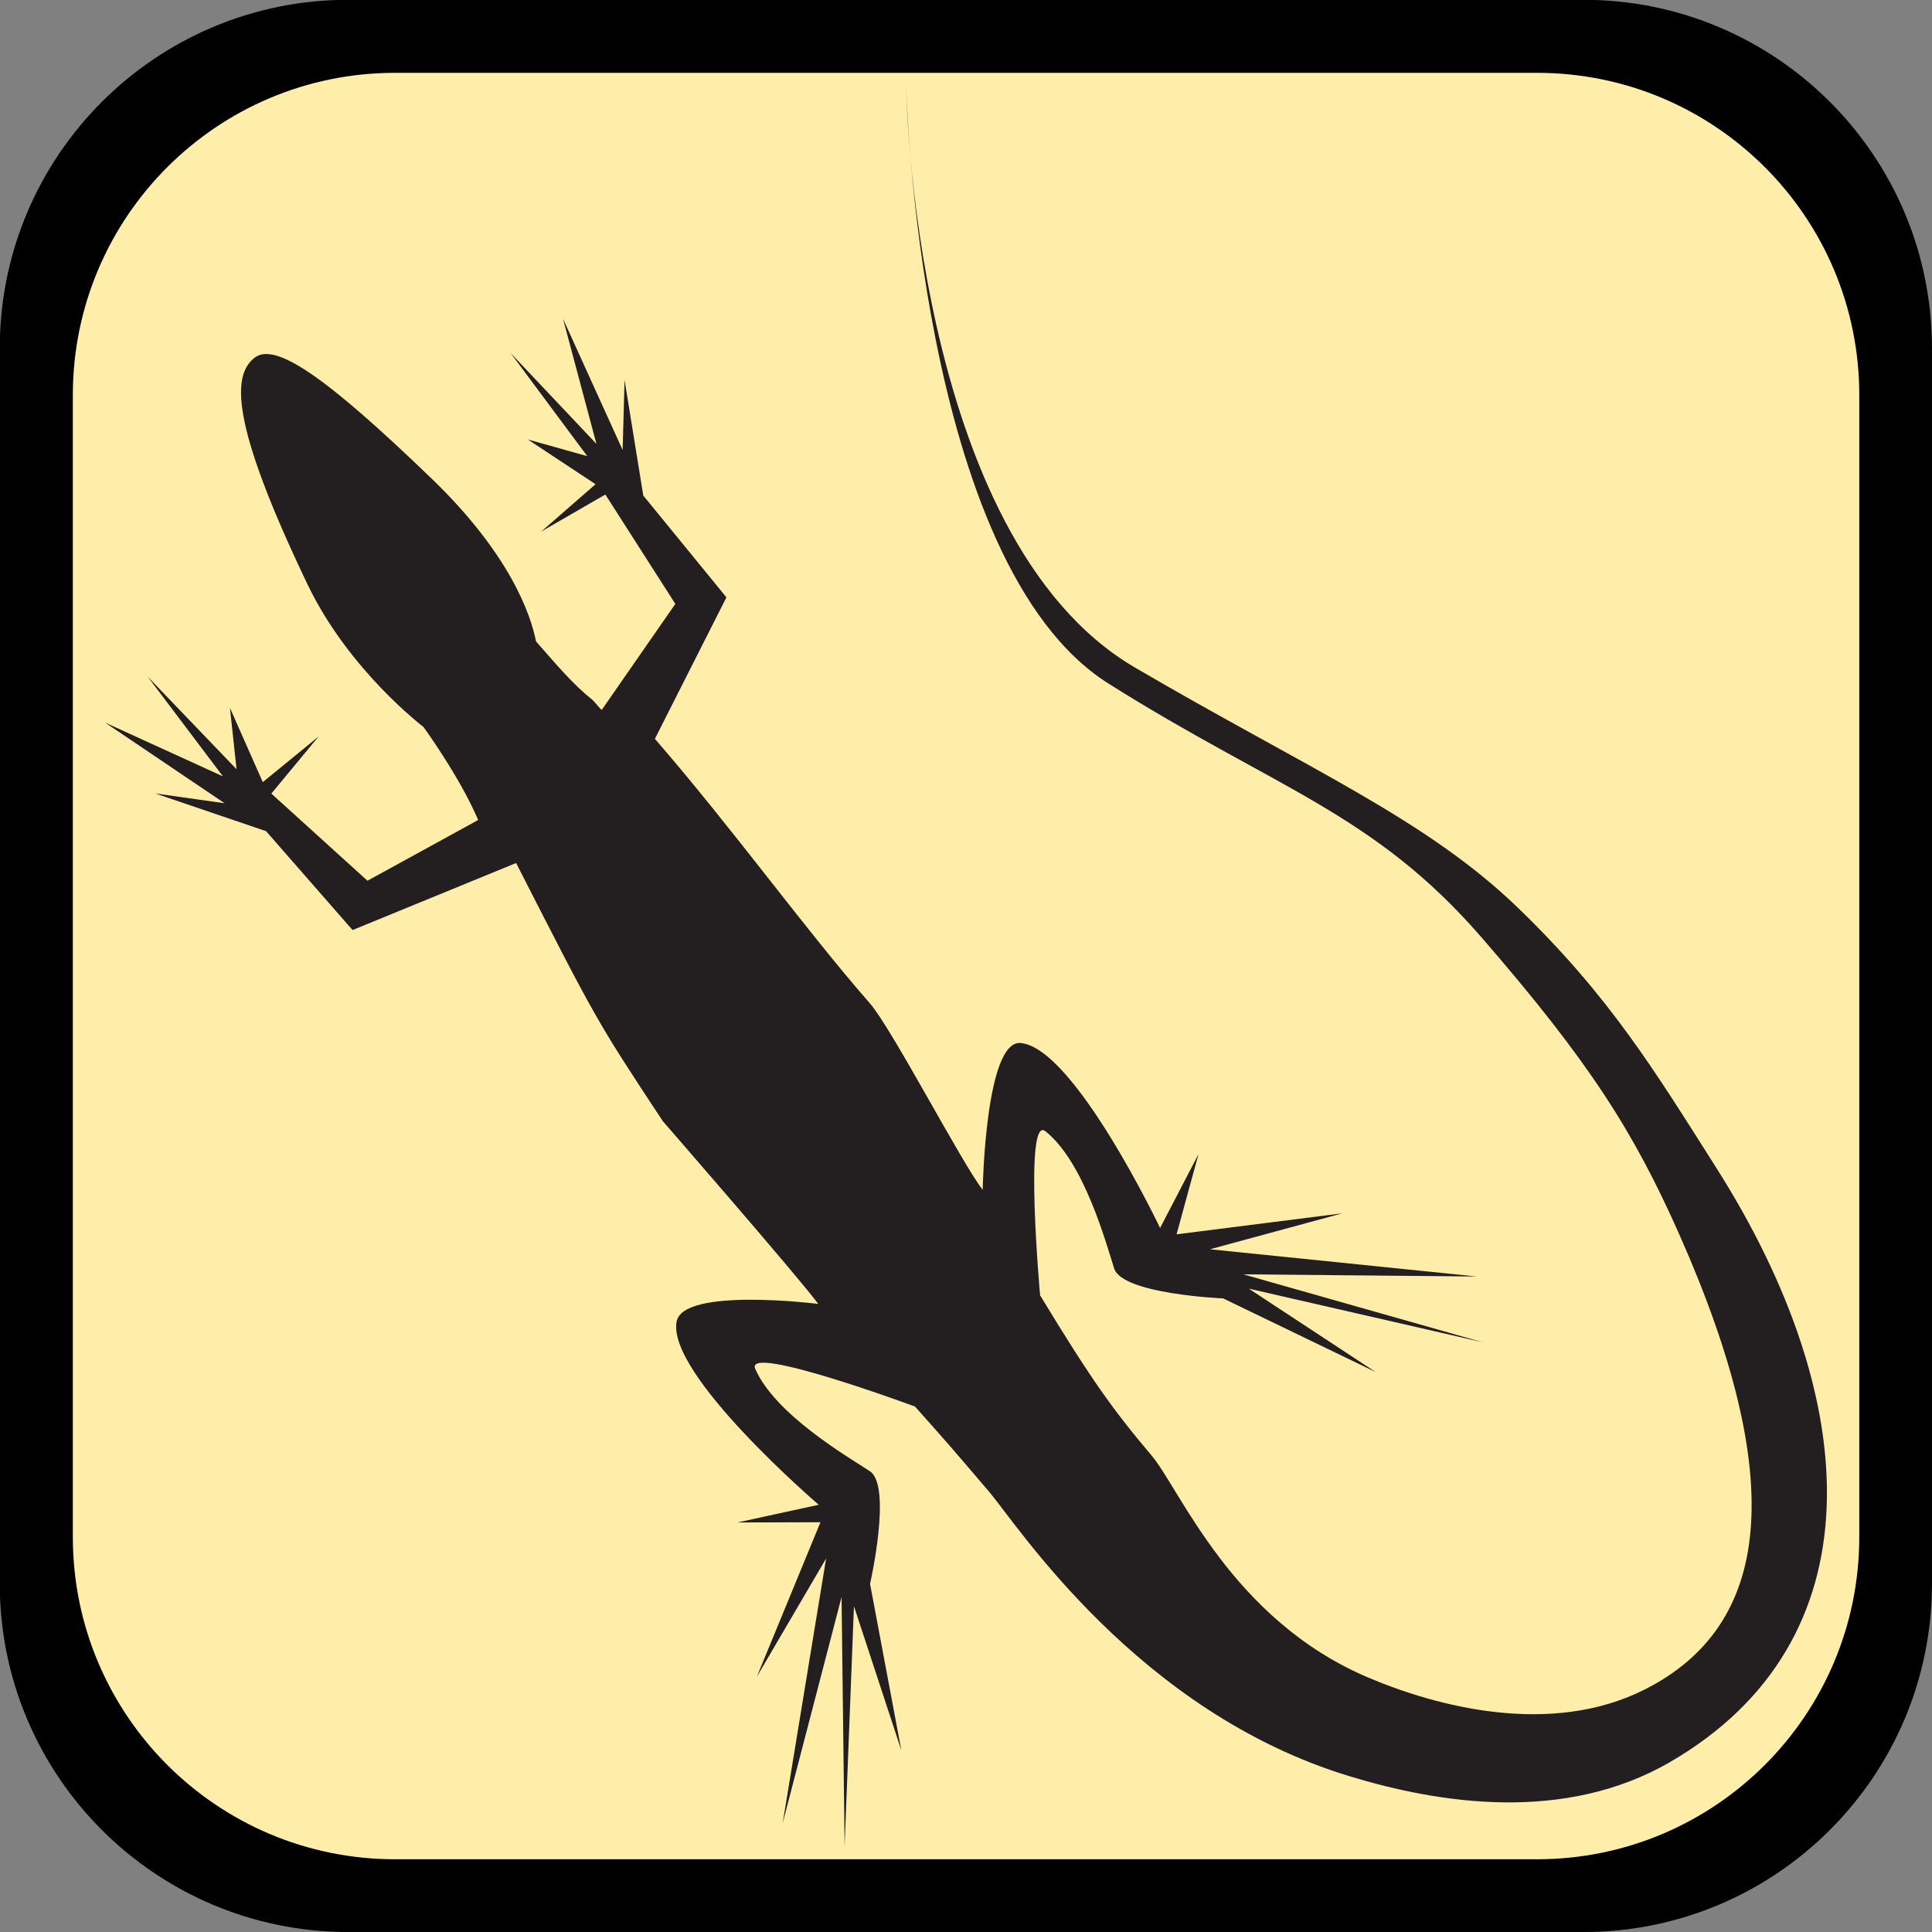 <?xml version="1.0" encoding="UTF-8" standalone="no"?>
<!-- Created with Inkscape (http://www.inkscape.org/) -->

<svg
   xmlns:dc="http://purl.org/dc/elements/1.1/"
   xmlns:cc="http://creativecommons.org/ns#"
   xmlns:rdf="http://www.w3.org/1999/02/22-rdf-syntax-ns#"
   xmlns:svg="http://www.w3.org/2000/svg"
   xmlns="http://www.w3.org/2000/svg"
   xmlns:sodipodi="http://sodipodi.sourceforge.net/DTD/sodipodi-0.dtd"
   xmlns:inkscape="http://www.inkscape.org/namespaces/inkscape"
   width="64px"
   height="64px"
   viewBox="0 0 64 64"
   version="1.1"
   id="SVGRoot"
   sodipodi:docname="ic_reptile_night.svg"
   inkscape:version="0.92.4 (5da689c313, 2019-01-14)">
  <rect x="0" y="0" width="64" height="64" fill="#808080" stroke="none"/>
  <defs
     id="defs4806" />
  <sodipodi:namedview
     id="base"
     pagecolor="#ffffff"
     bordercolor="#666666"
     borderopacity="1.0"
     inkscape:pageopacity="0.0"
     inkscape:pageshadow="2"
     inkscape:zoom="11.313708"
     inkscape:cx="31.87808"
     inkscape:cy="28.991378"
     inkscape:document-units="px"
     inkscape:current-layer="layer1"
     showgrid="false"
     inkscape:window-width="1920"
     inkscape:window-height="1177"
     inkscape:window-x="-8"
     inkscape:window-y="-8"
     inkscape:window-maximized="1"
     inkscape:grid-bbox="true" />
  <g
     inkscape:label="Layer 1"
     inkscape:groupmode="layer"
     id="layer1">
    <g
       id="g4339-9"
       transform="matrix(1.524,0,0,-1.524,63.576,52.562)"
       style="fill:#000000">
      <path
         d="m 0.278,0.07 c 0,-4.184 -3.392,-7.576 -7.576,-7.576 H -34.146 c -4.184,0 -7.576,3.392 -7.576,7.576 V 26.918 c 0,4.184 3.392,7.576 7.576,7.576 h 26.848 c 4.184,0 7.576,-3.392 7.576,-7.576 z"
         style="fill:#000000"
         id="path4341-3"
         inkscape:connector-curvature="0" />
    </g>
    <g
       id="g4339"
       transform="matrix(1.409,0,0,-1.409,61.591,50.916)"
       style="fill:#ffeeaa">
      <path
         d="M 0,0 C 0,-4.184 -3.392,-7.576 -7.576,-7.576 H -34.424 C -38.608,-7.576 -42,-4.184 -42,0 v 26.848 c 0,4.184 3.392,7.576 7.576,7.576 H -7.576 C -3.392,34.424 0,31.032 0,26.848 Z"
         style="fill:#ffeeaa"
         id="path4341"
         inkscape:connector-curvature="0" />
    </g>
    <g
       id="g4367"
       transform="matrix(1.295,0,0,-1.295,32.761,49.411)">
      <path
         d="m 0,0 c -1.028,1.206 -1.028,1.206 -1.893,2.176 0,0 -4.369,1.619 -4.086,0.965 0.501,-1.157 2.348,-2.241 2.928,-2.616 0.581,-0.373 0.009,-2.886 0.009,-2.886 l 0.801,-4.261 -1.213,3.69 -0.239,-6.134 -0.078,6.368 -1.506,-5.782 1.111,6.769 -1.772,-3.025 1.627,3.952 -2.125,-0.006 2.081,0.453 c 0,0 -3.893,3.336 -3.635,4.687 0.168,0.886 3.623,0.451 3.623,0.451 -0.482,0.658 -3.975,4.673 -3.975,4.673 -1.692,2.564 -1.692,2.564 -3.754,6.605 l -4.184,-1.715 -2.212,2.53 -2.836,0.965 1.775,-0.251 -3.058,2.064 3.015,-1.376 -1.924,2.55 2.273,-2.368 -0.169,1.569 0.84,-1.899 1.428,1.168 -1.209,-1.461 2.459,-2.229 2.831,1.553 c -0.021,0.044 -0.035,0.086 -0.056,0.128 -0.471,1.054 -1.342,2.252 -1.342,2.252 0,0 -1.91,1.446 -2.964,3.642 -2.015,4.207 -1.913,5.366 -1.359,5.802 0.515,0.404 1.771,-0.425 4.552,-3.111 1.969,-1.905 2.513,-3.44 2.649,-4.143 0.53,-0.603 0.929,-1.084 1.444,-1.497 0.037,-0.029 0.198,-0.231 0.236,-0.258 l 1.884,2.713 -1.79,2.798 -1.642,-0.948 1.391,1.212 -1.733,1.145 1.521,-0.427 -1.958,2.634 2.193,-2.321 -0.855,3.202 1.525,-3.358 0.049,1.793 0.479,-2.958 2.127,-2.604 -1.83,-3.619 c 1.997,-2.303 3.845,-4.877 5.497,-6.763 0.561,-0.639 2.378,-4.137 2.888,-4.772 0,0 0.067,3.825 0.966,3.754 1.37,-0.106 3.572,-4.732 3.572,-4.732 L 5.359,8.631 4.799,6.581 9.038,7.118 5.654,6.199 12.479,5.502 6.505,5.558 12.629,3.82 6.646,5.192 9.892,3.058 5.99,4.942 c 0,0 -2.578,0.107 -2.787,0.765 C 2.992,6.364 2.432,8.432 1.445,9.217 0.889,9.661 1.308,5.02 1.308,5.02 2.607,2.882 3.159,2.105 4.159,0.924 c 0.73,-0.862 2.039,-4.183 5.517,-5.67 1.752,-0.749 4.688,-1.534 7.099,-0.316 3.239,1.636 3.684,5.326 0.883,11.642 -1.167,2.625 -2.287,4.399 -5.051,7.588 -2.773,3.2 -5.265,3.802 -9.551,6.502 -4.884,3.078 -5.175,15.287 -5.175,15.287 0,0 0.155,-11.545 5.852,-14.877 4.439,-2.597 7.44,-3.867 9.803,-6.151 C 15.9,12.645 17.051,10.728 18.594,8.3 22.401,2.311 22.735,-3.835 17.424,-6.917 14.723,-8.484 11.521,-7.982 9.226,-7.282 3.797,-5.635 0.725,-0.848 0,0"
         style="fill:#231f20;fill-opacity:1;fill-rule:nonzero;stroke:none"
         id="path4369"
         inkscape:connector-curvature="0" />
    </g>
  </g>
</svg>
